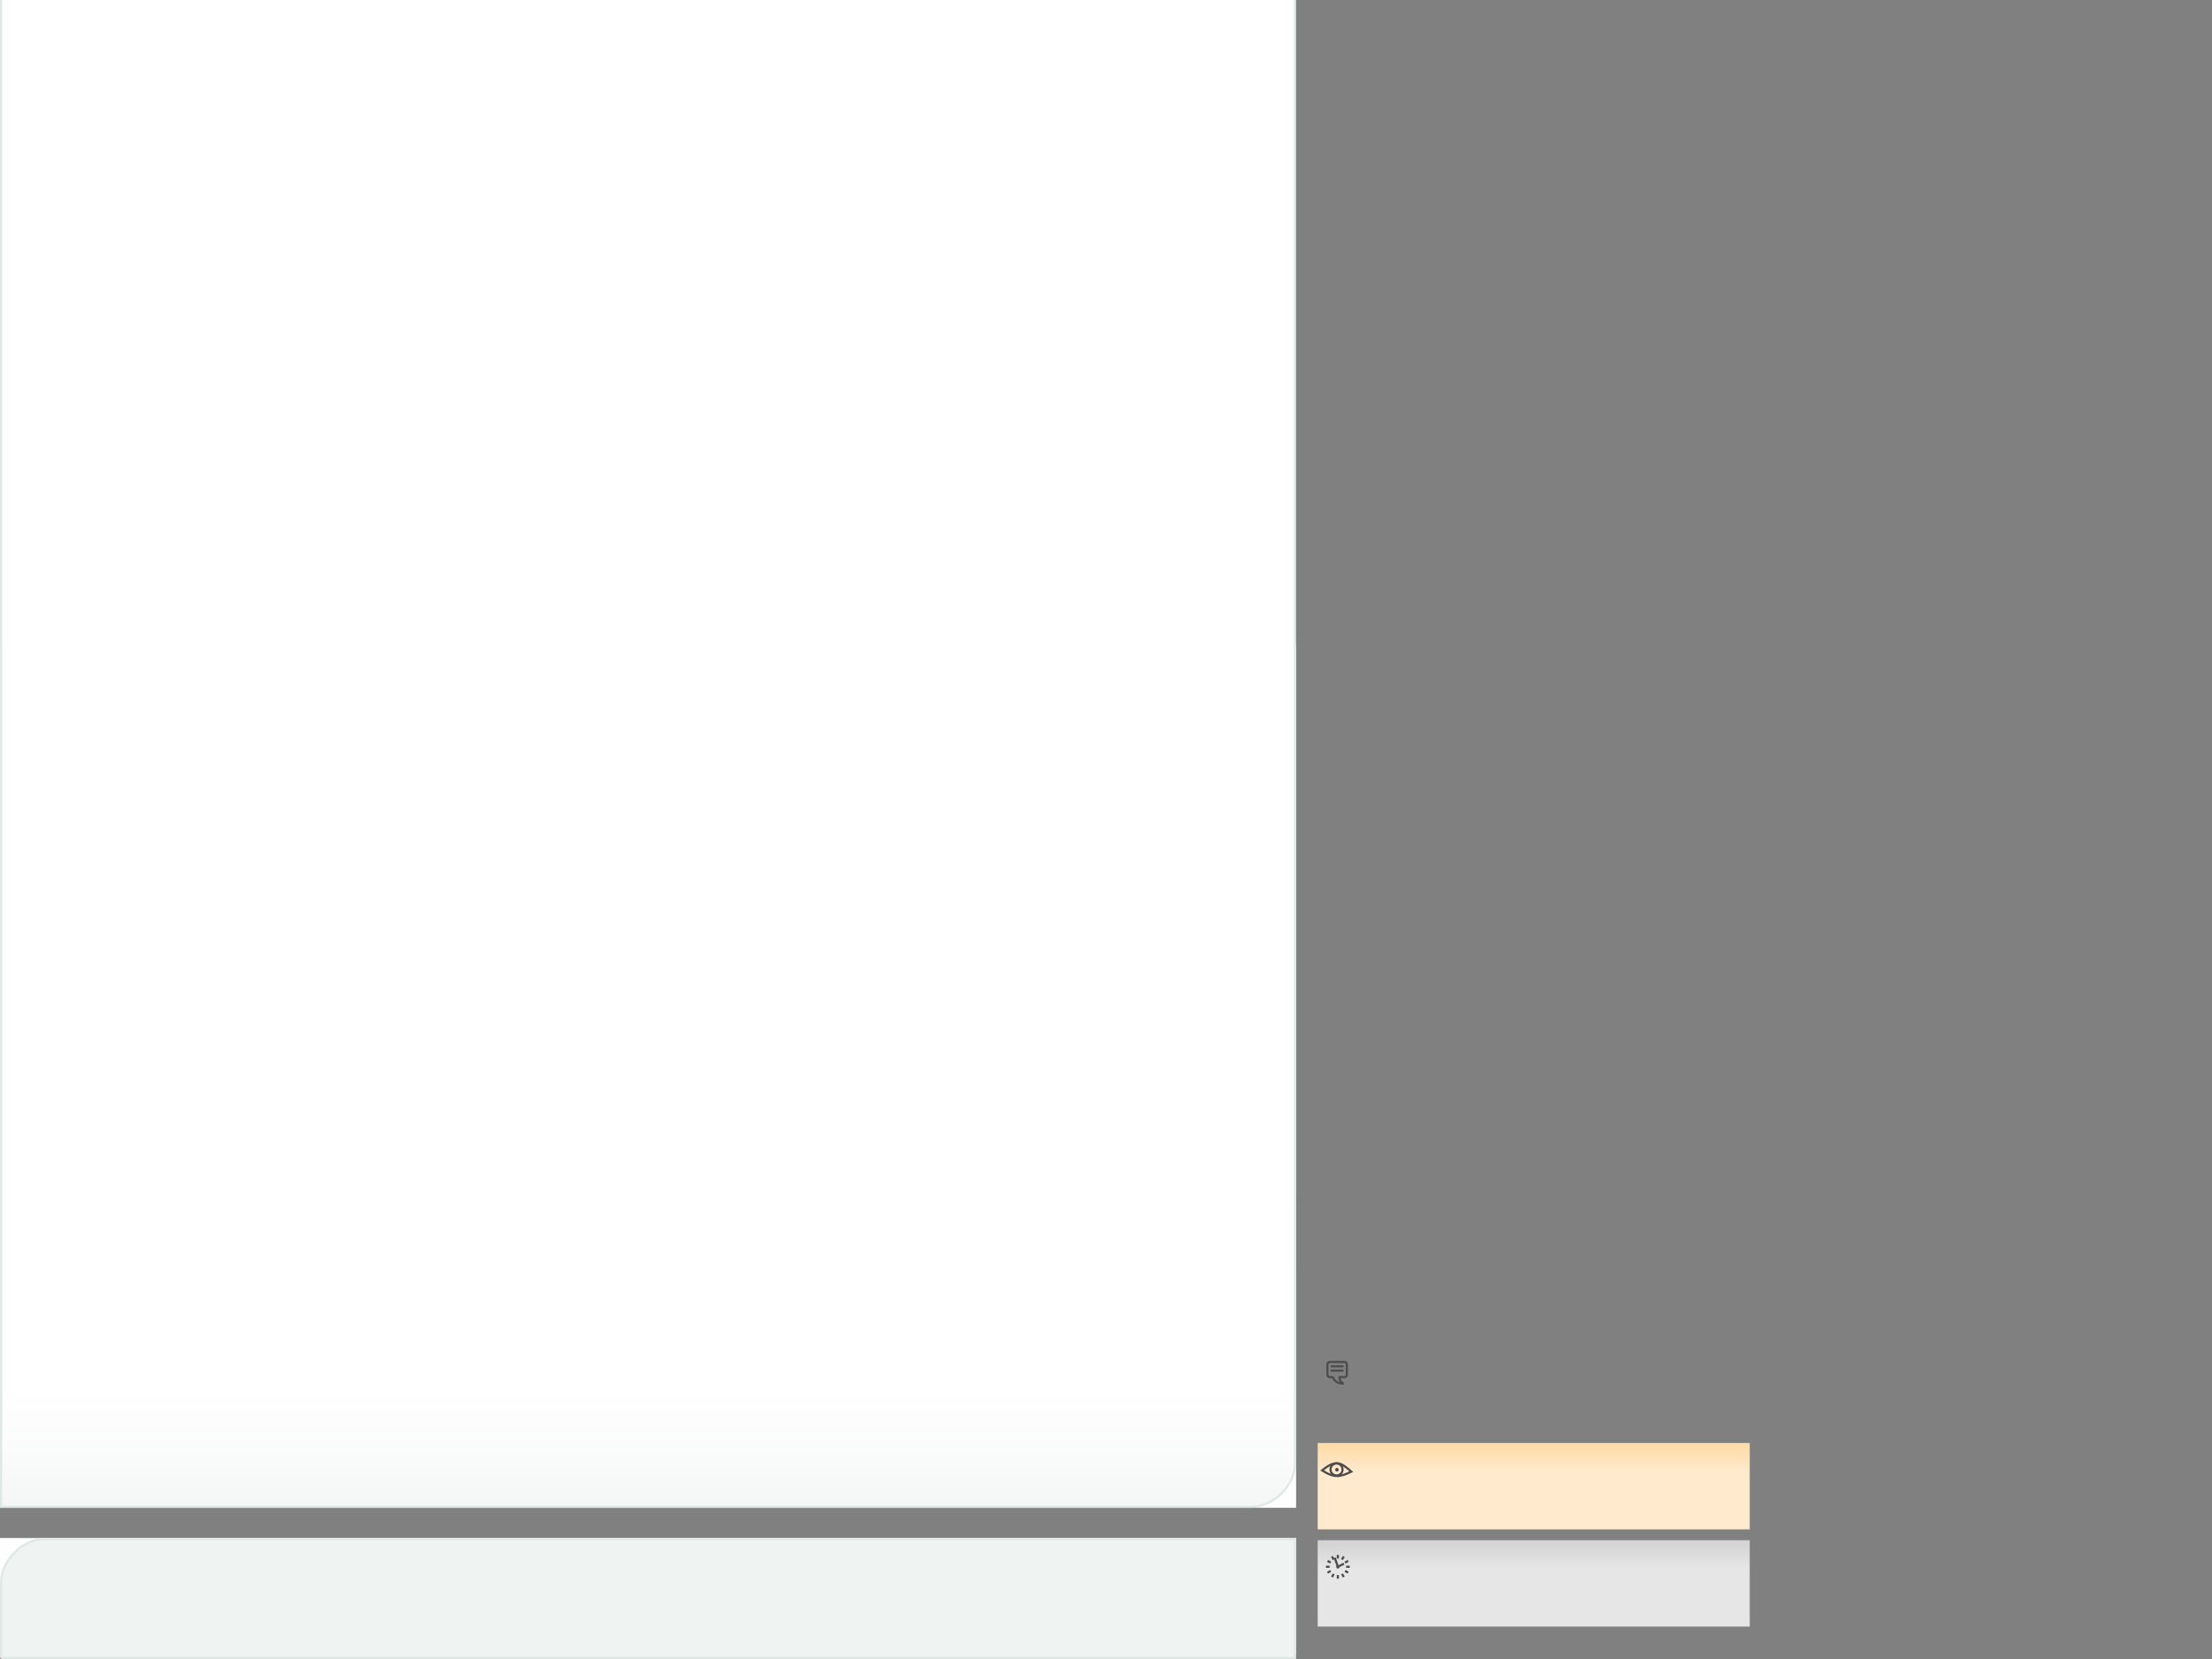 <?xml version="1.0" encoding="UTF-8" standalone="no"?>
<!-- Created with Inkscape (http://www.inkscape.org/) -->

<svg
   xmlns:dc="http://purl.org/dc/elements/1.1/"
   xmlns:cc="http://creativecommons.org/ns#"
   xmlns:rdf="http://www.w3.org/1999/02/22-rdf-syntax-ns#"
   xmlns:svg="http://www.w3.org/2000/svg"
   xmlns="http://www.w3.org/2000/svg"
   xmlns:xlink="http://www.w3.org/1999/xlink"
   xmlns:sodipodi="http://sodipodi.sourceforge.net/DTD/sodipodi-0.dtd"
   xmlns:inkscape="http://www.inkscape.org/namespaces/inkscape"
   width="1024"
   height="768"
   id="svg2"
   sodipodi:version="0.32"
   inkscape:version="0.47 r22583"
   sodipodi:docname="artwork.svg"
   inkscape:output_extension="org.inkscape.output.svg.inkscape"
   version="1.0">
  <rect width="100%" height="100%" fill="#808080" stroke="none"/>
  <defs
     id="defs4">
    <inkscape:perspective
       sodipodi:type="inkscape:persp3d"
       inkscape:vp_x="0 : 384 : 1"
       inkscape:vp_y="0 : 1000 : 0"
       inkscape:vp_z="1024 : 384 : 1"
       inkscape:persp3d-origin="512 : 256 : 1"
       id="perspective58" />
    <linearGradient
       id="linearGradient3881">
      <stop
         style="stop-color:#000000;stop-opacity:1;"
         offset="0"
         id="stop3883" />
      <stop
         style="stop-color:#000000;stop-opacity:0;"
         offset="1"
         id="stop3885" />
    </linearGradient>
    <linearGradient
       id="linearGradient3873">
      <stop
         id="stop3875"
         offset="0"
         style="stop-color:#ffdaa5;stop-opacity:1;" />
      <stop
         id="stop3877"
         offset="1"
         style="stop-color:#ffeacd;stop-opacity:1;" />
    </linearGradient>
    <linearGradient
       id="linearGradient3597">
      <stop
         style="stop-color:#d2d2d2;stop-opacity:1;"
         offset="0"
         id="stop3599" />
      <stop
         style="stop-color:#e6e6e6;stop-opacity:1;"
         offset="1"
         id="stop3601" />
    </linearGradient>
    <linearGradient
       id="linearGradient3212">
      <stop
         style="stop-color:#f5f7f6;stop-opacity:1;"
         offset="0"
         id="stop3214" />
      <stop
         style="stop-color:#ffffff;stop-opacity:1;"
         offset="1"
         id="stop3216" />
    </linearGradient>
    <linearGradient
       inkscape:collect="always"
       xlink:href="#linearGradient3212"
       id="linearGradient3226"
       x1="70"
       y1="478"
       x2="70"
       y2="422.773"
       gradientUnits="userSpaceOnUse"
       gradientTransform="translate(0,220)" />
    <linearGradient
       inkscape:collect="always"
       xlink:href="#linearGradient3597"
       id="linearGradient3603"
       x1="610"
       y1="713"
       x2="610"
       y2="726.25"
       gradientUnits="userSpaceOnUse" />
    <linearGradient
       y2="681.75"
       x2="610"
       y1="668"
       x1="610"
       gradientUnits="userSpaceOnUse"
       id="linearGradient3800"
       xlink:href="#linearGradient3873"
       inkscape:collect="always" />
    <linearGradient
       inkscape:collect="always"
       xlink:href="#linearGradient3881"
       id="linearGradient3887"
       x1="610"
       y1="688"
       x2="810"
       y2="688"
       gradientUnits="userSpaceOnUse" />
  </defs>
  <sodipodi:namedview
     id="base"
     pagecolor="#ffffff"
     bordercolor="#666666"
     borderopacity="1.0"
     gridtolerance="10000"
     guidetolerance="10"
     objecttolerance="10"
     inkscape:pageopacity="0.0"
     inkscape:pageshadow="2"
     inkscape:zoom="2.8284271"
     inkscape:cx="617.01067"
     inkscape:cy="44.294417"
     inkscape:document-units="px"
     inkscape:current-layer="bgwatch"
     showgrid="true"
     inkscape:window-width="1280"
     inkscape:window-height="914"
     inkscape:window-x="-8"
     inkscape:window-y="-8"
     inkscape:window-maximized="1"
     showguides="false">
    <inkscape:grid
       type="xygrid"
       id="grid2418"
       visible="true"
       enabled="true"
       dotted="true"
       spacingx="0.5px"
       spacingy="0.5px"
       empspacing="4"
       snapvisiblegridlinesonly="true" />
  </sodipodi:namedview>
  <g
     inkscape:label="Layer 1"
     inkscape:groupmode="layer"
     id="layer1">
    <rect
       style="fill:#fefefe;fill-opacity:1;fill-rule:evenodd;stroke:none;stroke-width:1;marker:none;visibility:visible;display:inline;overflow:visible;enable-background:accumulate"
       id="bgmiddle"
       width="600"
       height="32"
       x="0"
       y="556" />
    <rect
       style="fill:#fefefe;fill-opacity:1;fill-rule:evenodd;stroke:none;stroke-width:1;marker:none;visibility:visible;display:inline;overflow:visible;enable-background:accumulate"
       id="bgbottom"
       width="600"
       height="400"
       x="0"
       y="298" />
    <rect
       style="fill:#fefefe;fill-opacity:1;fill-rule:evenodd;stroke:none;stroke-width:1;marker:none;visibility:visible;display:inline;overflow:visible;enable-background:accumulate"
       id="bgtop"
       width="600"
       height="54"
       x="0"
       y="712" />
    <path
       style="fill:#eff3f2;fill-opacity:1;fill-rule:evenodd;stroke:#e0e8e5;stroke-width:1px;stroke-linecap:butt;stroke-linejoin:miter;stroke-opacity:1"
       d="m 0.5,767.5 0,-35 c 0,-10 9.9,-20 19.8,-20 l 579.2,0 0,55 -599,0"
       id="bptop"
       sodipodi:nodetypes="cccccc" />
    <path
       style="fill:url(#linearGradient3226);fill-opacity:1;fill-rule:evenodd;stroke:#e0e8e5;stroke-width:1px;stroke-linecap:butt;stroke-linejoin:miter;stroke-opacity:1"
       d="m 599.5,-272 0,949.5 c 0,10 -9.9,20 -19.8,20 l -579.2,0 0,-969.5 599,0"
       id="path2424"
       sodipodi:nodetypes="cccccc" />
    <g
       id="bglength">
      <rect
         y="713"
         x="610"
         height="40"
         width="200"
         id="rect2823"
         style="fill:url(#linearGradient3603);fill-opacity:1;stroke:none" />
      <g
         style="fill:#666666"
         transform="matrix(0.569,0,0,0.569,260.86,312.495)"
         id="g3751">
        <path
           sodipodi:nodetypes="cc"
           style="fill:none;stroke:#4d4d4d;stroke-width:1.757px;stroke-linecap:butt;stroke-linejoin:miter;stroke-opacity:1"
           d="m 630,715.839 0,2.943"
           id="path3609"
           inkscape:transform-center-y="-8.75"
           inkscape:tile-cx="630"
           inkscape:tile-cy="725.5"
           inkscape:tile-w="0"
           inkscape:tile-h="2.5"
           inkscape:tile-x0="630"
           inkscape:tile-y0="715.5" />
        <use
           style="fill:none;stroke:#4d4d4d;stroke-width:1.098;stroke-opacity:1"
           x="0"
           y="0"
           inkscape:tiled-clone-of="#path3609"
           xlink:href="#path3609"
           transform="matrix(0.866,0.5,-0.5,0.866,447.154,-217.801)"
           id="use3725"
           inkscape:transform-center-x="-4.375002"
           inkscape:transform-center-y="-7.5777246"
           width="1024"
           height="768" />
        <use
           style="fill:none;stroke:#4d4d4d;stroke-width:1.098;stroke-opacity:1"
           x="0"
           y="0"
           inkscape:tiled-clone-of="#path3609"
           xlink:href="#path3609"
           transform="matrix(0.5,0.866,-0.866,0.5,943.301,-182.846)"
           id="use3727"
           inkscape:transform-center-x="-7.5777246"
           inkscape:transform-center-y="-4.374998"
           width="1024"
           height="768" />
        <use
           style="fill:none;stroke:#4d4d4d;stroke-width:1.098;stroke-opacity:1"
           x="0"
           y="0"
           inkscape:tiled-clone-of="#path3609"
           xlink:href="#path3609"
           transform="matrix(0,1,-1,0,1355.5,95.5)"
           id="use3729"
           inkscape:transform-center-x="-8.75"
           width="1024"
           height="768" />
        <use
           style="fill:none;stroke:#4d4d4d;stroke-width:1.098;stroke-opacity:1"
           x="0"
           y="0"
           inkscape:tiled-clone-of="#path3609"
           xlink:href="#path3609"
           transform="matrix(-0.5,0.866,-0.866,-0.5,1573.301,542.654)"
           id="use3731"
           inkscape:transform-center-x="-7.5776946"
           inkscape:transform-center-y="4.375002"
           width="1024"
           height="768" />
        <use
           style="fill:none;stroke:#4d4d4d;stroke-width:1.098;stroke-opacity:1"
           x="0"
           y="0"
           inkscape:tiled-clone-of="#path3609"
           xlink:href="#path3609"
           transform="matrix(-0.866,0.5,-0.5,-0.866,1538.346,1038.801)"
           id="use3733"
           inkscape:transform-center-x="-4.374998"
           inkscape:transform-center-y="7.5776946"
           width="1024"
           height="768" />
        <use
           style="fill:none;stroke:#4d4d4d;stroke-width:1.098;stroke-opacity:1"
           x="0"
           y="0"
           inkscape:tiled-clone-of="#path3609"
           xlink:href="#path3609"
           transform="matrix(-1,0,0,-1,1260,1451)"
           id="use3735"
           inkscape:transform-center-y="8.75"
           width="1024"
           height="768" />
        <use
           style="fill:none;stroke:#4d4d4d;stroke-width:1.098;stroke-opacity:1"
           x="0"
           y="0"
           inkscape:tiled-clone-of="#path3609"
           xlink:href="#path3609"
           transform="matrix(-0.866,-0.5,0.5,-0.866,812.846,1668.801)"
           id="use3737"
           inkscape:transform-center-x="4.375002"
           inkscape:transform-center-y="7.5776946"
           width="1024"
           height="768" />
        <use
           style="fill:none;stroke:#4d4d4d;stroke-width:1.098;stroke-opacity:1"
           x="0"
           y="0"
           inkscape:tiled-clone-of="#path3609"
           xlink:href="#path3609"
           transform="matrix(-0.5,-0.866,0.866,-0.5,316.699,1633.846)"
           id="use3739"
           inkscape:transform-center-x="7.5777246"
           inkscape:transform-center-y="4.374998"
           width="1024"
           height="768" />
        <use
           style="fill:none;stroke:#4d4d4d;stroke-width:1.098;stroke-opacity:1"
           x="0"
           y="0"
           inkscape:tiled-clone-of="#path3609"
           xlink:href="#path3609"
           transform="matrix(0,-1,1,0,-95.5,1355.5)"
           id="use3741"
           inkscape:transform-center-x="8.75"
           width="1024"
           height="768" />
        <use
           style="fill:none;stroke:#4d4d4d;stroke-width:1.098;stroke-opacity:1"
           x="0"
           y="0"
           inkscape:tiled-clone-of="#path3609"
           xlink:href="#path3609"
           transform="matrix(0.5,-0.866,0.866,0.5,-313.301,908.346)"
           id="use3743"
           inkscape:transform-center-x="7.5777246"
           inkscape:transform-center-y="-4.375002"
           width="1024"
           height="768" />
        <use
           style="fill:none;stroke:#4d4d4d;stroke-width:1.098;stroke-opacity:1"
           x="0"
           y="0"
           inkscape:tiled-clone-of="#path3609"
           xlink:href="#path3609"
           transform="matrix(0.866,-0.5,0.5,0.866,-278.346,412.199)"
           id="use3745"
           inkscape:transform-center-x="4.374998"
           inkscape:transform-center-y="-7.5777246"
           width="1024"
           height="768" />
        <path
           sodipodi:nodetypes="cc"
           style="fill:none;stroke:#4d4d4d;stroke-width:1.757px;stroke-linecap:butt;stroke-linejoin:miter;stroke-opacity:1"
           d="M 628.864,726.011 C 633.864,723.511 635,723 635,723"
           id="path3747" />
        <path
           sodipodi:nodetypes="cc"
           style="fill:none;stroke:#4d4d4d;stroke-width:1.757px;stroke-linecap:butt;stroke-linejoin:miter;stroke-opacity:1"
           d="m 627.469,718.149 3.042,8.629"
           id="path3749" />
      </g>
    </g>
    <g
       id="bgwatch">
      <rect
         y="668"
         x="610"
         height="40"
         width="200"
         id="rect2823-9"
         style="fill:url(#linearGradient3800);fill-opacity:1;stroke:none" />
      <g
         transform="matrix(1.145,0,0,1.145,-90.528,-93.117)"
         id="g3897">
        <path
           sodipodi:type="arc"
           style="fill:none;stroke:#4d4d4d;stroke-width:0.873;stroke-miterlimit:4;stroke-opacity:1;stroke-dasharray:none;stroke-dashoffset:0"
           id="path3889"
           sodipodi:cx="619.4375"
           sodipodi:cy="675.4375"
           sodipodi:rx="2.4375"
           sodipodi:ry="2.4375"
           d="m 621.875,675.438 c 0,1.346 -1.091,2.438 -2.438,2.438 -1.346,0 -2.438,-1.091 -2.438,-2.438 0,-1.346 1.091,-2.438 2.438,-2.438 1.346,0 2.438,1.091 2.438,2.438 z" />
        <path
           style="fill:none;stroke:#4d4d4d;stroke-width:0.873px;stroke-linecap:butt;stroke-linejoin:miter;stroke-opacity:1"
           d="m 613.594,675.812 c 5.528,-4.5 7.535,-3.286 11.828,0.516 -4.497,2.083 -6.69,2.765 -11.828,-0.516 z"
           id="path3893"
           sodipodi:nodetypes="ccc" />
        <path
           sodipodi:type="arc"
           style="fill:#4d4d4d;fill-opacity:1;stroke:none"
           id="path3895"
           sodipodi:cx="619.28192"
           sodipodi:cy="675.31378"
           sodipodi:rx="0.36460194"
           sodipodi:ry="0.4087961"
           d="m 619.647,675.314 c 0,0.226 -0.163,0.409 -0.365,0.409 -0.201,0 -0.365,-0.183 -0.365,-0.409 0,-0.226 0.163,-0.409 0.365,-0.409 0.201,0 0.365,0.183 0.365,0.409 z"
           transform="matrix(1.97,0,0,1.811,-600.383,-547.441)" />
      </g>
    </g>
    <g
       id="bgcomment">
      <use
         style="fill:url(#linearGradient3887);fill-opacity:1"
         height="768"
         width="1024"
         transform="translate(0,-45)"
         id="use3945"
         xlink:href="#rect2823-9"
         y="0"
         x="0" />
      <g
         transform="translate(2,4)"
         id="g3908">
        <path
           style="fill:none;stroke:#4d4d4d;stroke-width:1px;stroke-linecap:butt;stroke-linejoin:bevel;stroke-opacity:1"
           d="m 612.5,632.5 0,-5 c 0,-0.5 0.5,-1 1,-1 l 7,0 c 0.5,0 1,0.5 1,1 l 0,5 c 0,0.5 -0.5,1 -1,1 l -2.5,0 c 0.193,0.871 0,2 2,3 -2,0 -4,-0.5 -5,-3 l -1.5,0 c -0.5,0 -1,-0.5 -1,-1 z"
           id="path3902"
           sodipodi:nodetypes="cccccccccccc" />
        <path
           style="fill:none;stroke:#4d4d4d;stroke-width:1px;stroke-linecap:butt;stroke-linejoin:miter;stroke-opacity:1"
           d="m 614,628.5 c 6,0 6,0 6,0"
           id="path3904" />
        <path
           style="fill:none;stroke:#4d4d4d;stroke-width:1px;stroke-linecap:butt;stroke-linejoin:miter;stroke-opacity:1"
           d="m 614,630.5 c 6,0 6,0 6,0"
           id="path3906" />
      </g>
    </g>
  </g>
</svg>
